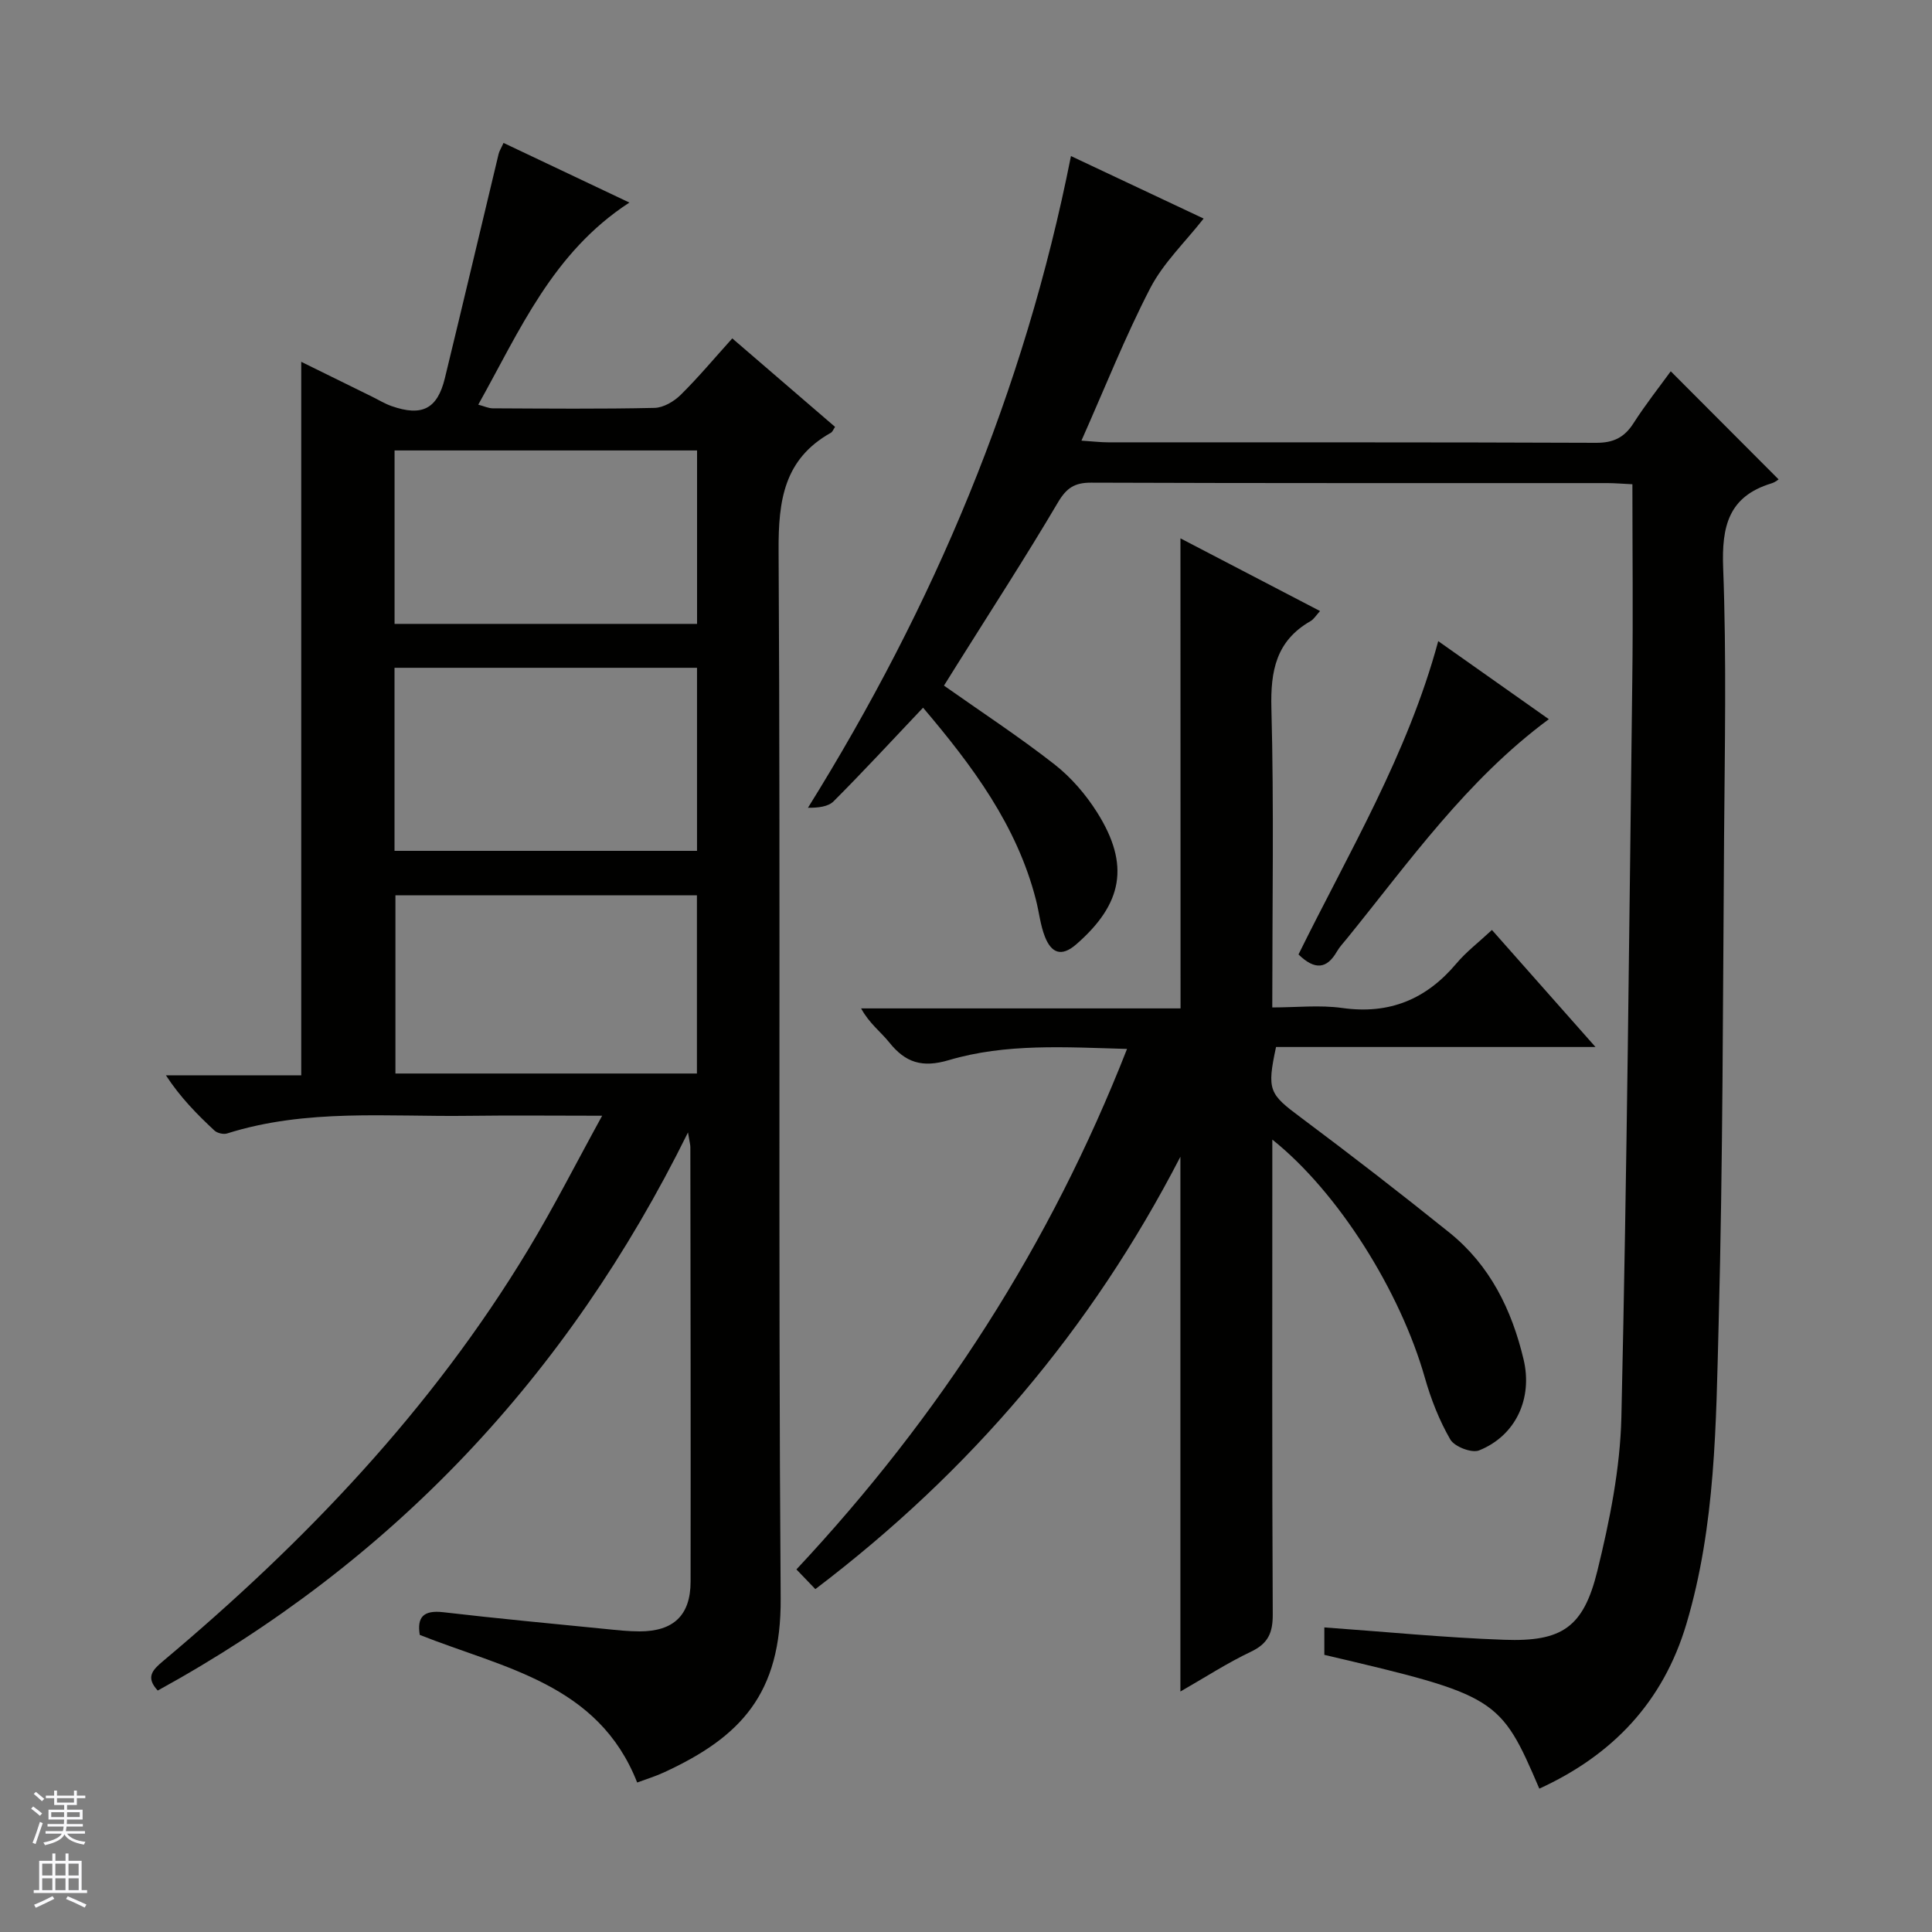 <svg enable-background="new 0 0 400 400" viewBox="0 0 400 400" xmlns="http://www.w3.org/2000/svg"><rect x="0" y="0" width="400" height="400" fill="#808080" stroke="none"/><g fill="#010100"><path d="m32.66 350.01c-2.53-2.73-1.14-4.23 1.11-6.11 29.38-24.65 55.63-52.12 75.56-85.14 5.29-8.75 9.92-17.9 15.34-27.76-10.04 0-18.82-.1-27.59.02-16.75.23-33.65-1.54-50.06 3.65-.76.24-2.05-.07-2.63-.61-3.59-3.35-7.05-6.84-10.04-11.43h28.02c0-49.52 0-98.39 0-147.72 4.91 2.42 9.79 4.82 14.67 7.22 1.34.66 2.64 1.46 4.04 1.95 6.29 2.2 9.47.59 11.02-5.76 3.76-15.47 7.42-30.96 11.13-46.44.15-.62.52-1.18 1.02-2.29 8.61 4.08 17.03 8.07 26.06 12.35-15.9 10.33-22.68 26.46-31.29 41.84 1.25.33 2.12.76 3 .76 11.16.05 22.33.16 33.49-.09 1.85-.04 4.03-1.33 5.41-2.69 3.66-3.61 6.97-7.58 10.69-11.7 7.17 6.17 14.2 12.23 21.28 18.32-.32.46-.5 1.01-.87 1.22-9.7 5.45-10.88 13.99-10.82 24.37.42 72.31-.1 144.62.43 216.93.14 19.82-8.29 28.73-24.13 36.04-1.79.83-3.7 1.41-5.58 2.11-8.04-20.47-27.61-23.65-45.01-30.56-.59-3.6.67-5.18 4.85-4.7 11.21 1.31 22.45 2.36 33.69 3.48 2.31.23 4.64.49 6.96.49 7.04 0 10.56-3.33 10.57-10.31.04-29.99-.01-59.98-.05-89.97 0-.46-.14-.93-.49-3.02-25.02 50.71-61.37 88.96-109.78 115.55zm49.02-173.85h62.63c0-12.84 0-25.25 0-37.9-20.97 0-41.66 0-62.63 0zm62.61 9.2c-21.09 0-41.78 0-62.42 0v36.9h62.42c0-12.41 0-24.47 0-36.9zm-62.6-56.19h62.63c0-12.17 0-23.91 0-35.91-20.96 0-41.66 0-62.63 0z"/><path d="m191.11 146.52c-6.53 6.89-12.4 13.25-18.51 19.37-1.14 1.15-3.22 1.36-5.32 1.35 26.02-41.81 44.78-86.09 54.45-134.93 9.9 4.67 19.23 9.06 27.47 12.94-3.86 4.92-8.35 9.19-11.05 14.4-5.17 9.99-9.33 20.51-14.25 31.58 2.42.16 3.99.35 5.56.35 33.66.02 67.31-.04 100.97.1 3.6.02 5.87-1.09 7.77-4.06 2.51-3.91 5.4-7.57 7.71-10.75 7.51 7.53 14.95 14.98 22.31 22.36.2-.12-.57.58-1.47.85-8.88 2.71-10.31 8.88-9.99 17.48.71 18.63.33 37.31.19 55.97-.25 33.47-.24 66.95-1.12 100.4-.55 20.87-.62 41.91-6.67 62.26-4.81 16.18-15.28 27.18-30.46 34.13-8.1-18.91-8.74-19.31-44.51-27.7 0-1.89 0-3.82 0-5.68 12.52.89 24.87 2.12 37.25 2.56 11.95.43 16.4-2.56 19.27-14.24 2.56-10.42 4.73-21.2 4.98-31.87 1.16-50.93 1.63-101.87 2.26-152.81.17-13.3.02-26.61.02-40.32-1.9-.09-3.5-.23-5.1-.24-35.66-.01-71.31.04-106.97-.09-3.43-.01-5.1 1.1-6.87 4.1-6.67 11.3-13.82 22.32-20.79 33.44-.96 1.52-1.91 3.05-2.8 4.48 7.8 5.5 15.57 10.59 22.86 16.29 3.46 2.7 6.51 6.25 8.86 9.98 6.83 10.84 5.28 18.92-4.34 27.3-3.15 2.74-5.18 1.68-6.46-1.53-.97-2.43-1.22-5.13-1.88-7.69-3.94-15.4-13.12-27.7-23.37-39.78z"/><path d="m244.4 111.46c9.69 5.05 19.14 9.97 28.9 15.05-.84.92-1.29 1.7-1.96 2.08-7.12 4.08-8.32 10.28-8.11 18.07.54 20.3.18 40.63.18 61.92 5 0 9.82-.54 14.47.11 9.78 1.38 17.41-1.79 23.66-9.22 2.02-2.4 4.58-4.35 7.35-6.93 7.01 7.92 13.91 15.72 21.44 24.23-22.59 0-44.43 0-66.14 0-1.93 9-1.42 9.72 5.15 14.61 10.39 7.76 20.65 15.7 30.76 23.83 8.37 6.74 12.89 15.93 15.34 26.24 1.92 8.05-1.58 15.78-9.21 18.84-1.52.61-5.1-.77-5.96-2.26-2.29-3.96-4.01-8.36-5.27-12.79-5.08-17.86-17.91-38.4-31.58-49.3v5.8c0 30.83-.07 61.66.09 92.48.02 3.81-.94 6.05-4.5 7.74-4.91 2.33-9.5 5.32-14.62 8.25 0-36.89 0-73.23 0-110.72-18.48 35.79-43.49 65.16-75.58 89.52-1.37-1.42-2.59-2.69-3.92-4.08 29.71-31.77 52.53-67.15 68.45-107.76-12.75-.36-25.05-1.19-36.9 2.32-5.49 1.63-8.97.53-12.32-3.66-1.75-2.19-4.1-3.88-5.84-7.05h66.14c-.02-32.77-.02-64.66-.02-97.32z"/><path d="m268.84 197.61c10.4-21.11 22.56-41.33 28.93-64.87 7.76 5.47 15.27 10.78 22.9 16.16-17.02 12.59-28.86 29.46-41.76 45.36-.73.9-1.55 1.76-2.13 2.76-2.08 3.6-4.55 3.88-7.94.59z"/></g><path d="m6.45 374.46.42-.45c.65.47 1.27.95 1.85 1.44l-.45.49c-.66-.56-1.26-1.06-1.83-1.48m.93 7.33-.63-.26c.55-1.36 1.05-2.8 1.52-4.33.19.1.38.19.59.27-.46 1.29-.95 2.73-1.48 4.32m-.38-10.38.44-.42c.43.34 1.01.82 1.74 1.44l-.49.49c-.53-.51-1.09-1.01-1.69-1.51m2.5.35h1.72v-1.04h.59v1.04h3.52v-1.04h.59v1.04h1.75v.53h-1.75v1.42h-2.03v.97h3.22v2.03h-3.24c0 .35-.01.66-.03.93h3.32v.53h-3.37c-.03.27-.08.58-.15.94h3.96v.53h-3.71c.67.92 1.93 1.48 3.79 1.68-.13.24-.23.44-.29.59-2.13-.38-3.48-1.08-4.04-2.12-.43.97-1.77 1.72-4.03 2.23-.09-.19-.2-.37-.33-.55 2.1-.42 3.37-1.03 3.81-1.83h-3.36v-.53h3.58c.08-.29.13-.61.16-.94h-3.33v-.53h3.39c.02-.27.04-.58.04-.93h-3.23v-2.03h3.25v-.97h-2.07v-1.42h-1.73zm1.12 3.44v1h2.65c.01-.3.02-.44.01-.4v-.25-.35zm1.19-2h3.52v-.91h-3.52zm4.71 2h-2.63v.59c0 .15-.01.28-.01.4h2.64z" fill="#fafafc"/><path d="m13.55 383.74h.63v1.52h2.72v6.07h1.13v.6h-11.05v-.6h1.13v-6.07h2.73v-1.52h.63v1.52h2.1v-1.52zm-2.68 8.83.38.56c-1.24.63-2.53 1.25-3.85 1.85-.1-.21-.21-.42-.34-.63 1.36-.55 2.63-1.15 3.81-1.78m-2.13-4.27h2.1v-2.45h-2.1zm0 3.04h2.1v-2.46h-2.1zm2.72-3.04h2.1v-2.45h-2.1zm0 3.04h2.1v-2.46h-2.1zm6.07 3.6c-1.41-.71-2.7-1.3-3.86-1.78l.35-.56c1.45.62 2.75 1.19 3.88 1.72zm-1.25-9.09h-2.1v2.45h2.1zm-2.09 5.49h2.1v-2.46h-2.1z" fill="#fafafc"/></svg>